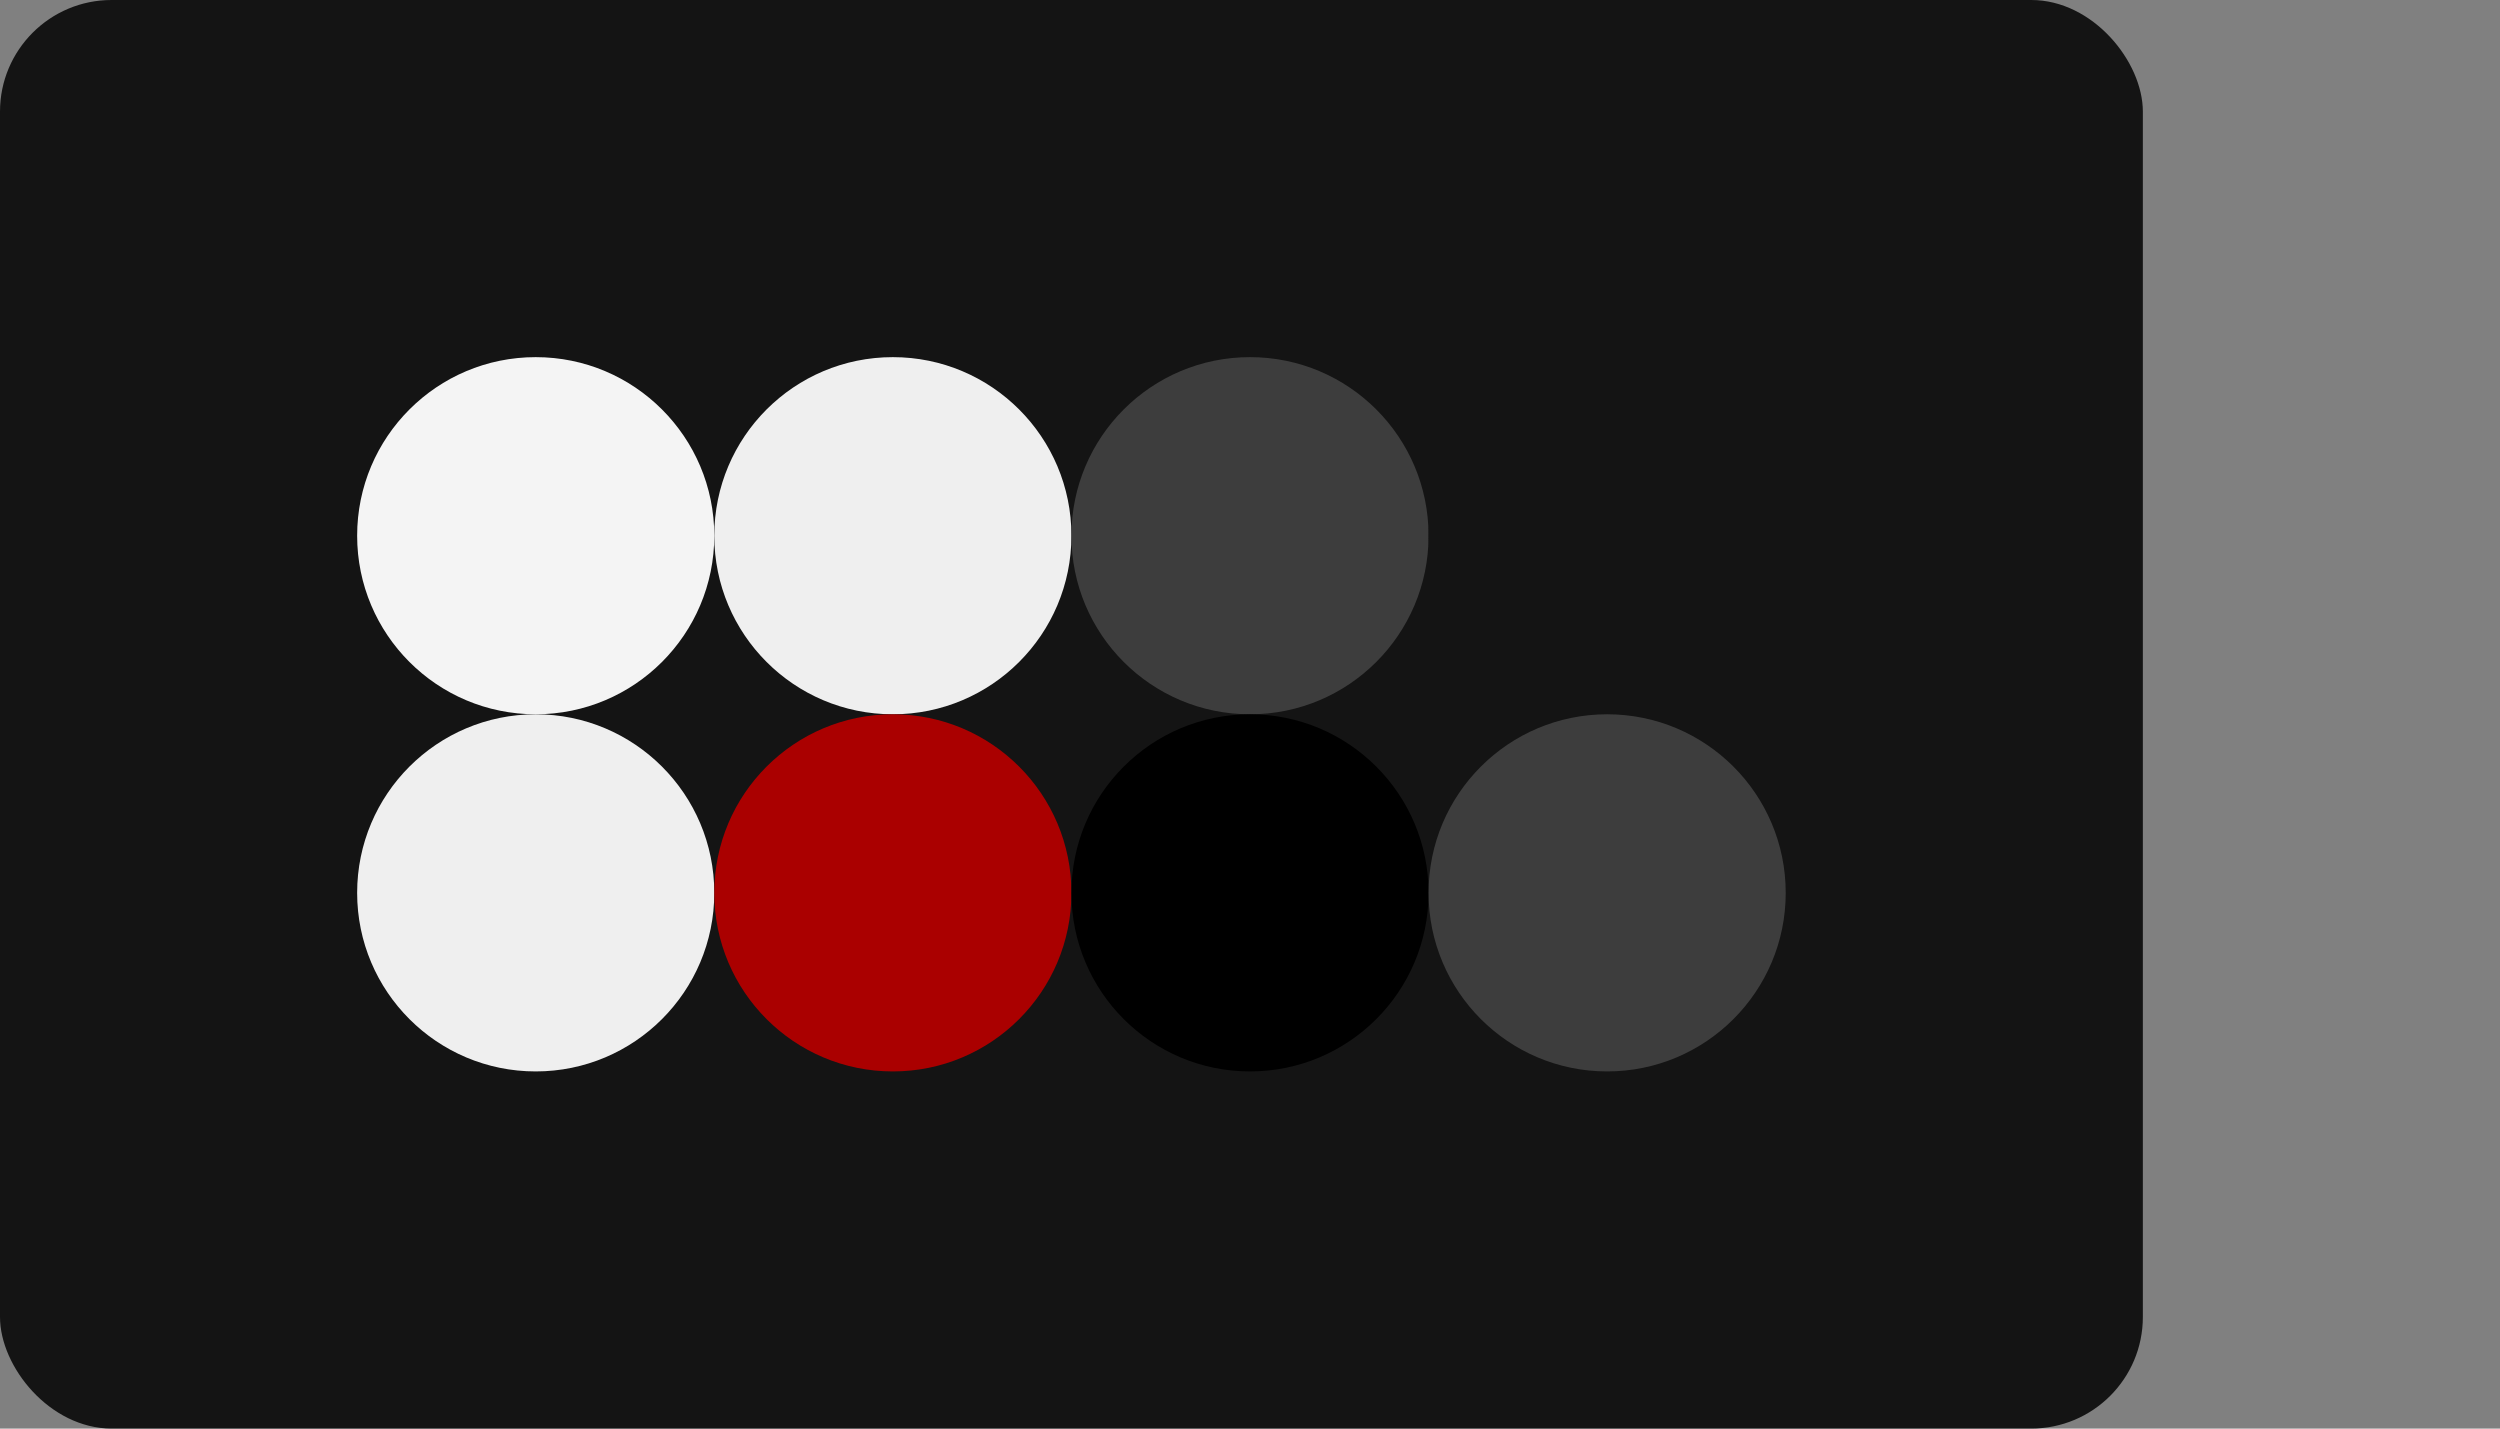 
  <svg class="vector" width="112px" height="64px" xmlns="http://www.w3.org/2000/svg" baseProfile="full" version="1.1">
    <rect width="100%" height="100%" fill="#808080" stroke="none"/>
    <rect width='96' height='64' fill='#141414' rx='5' ry='5'></rect>
    <circle cx='24' cy='24' r='8' fill='#f4f4f4'></circle>
    <circle cx='40' cy='24' r='8' fill='#efefef'></circle>
    <circle cx='56' cy='24' r='8' fill='#3d3d3d'></circle>
    <circle cx='72' cy='24' r='8' fill='#141414'></circle>
    <circle cx='24' cy='40' r='8' fill='#efefef'></circle>
    <circle cx='40' cy='40' r='8' fill='#aa0000'></circle>
    <circle cx='56' cy='40' r='8' fill='#000000'></circle>
    <circle cx='72' cy='40' r='8' fill='#3d3d3d'></circle>
  </svg>